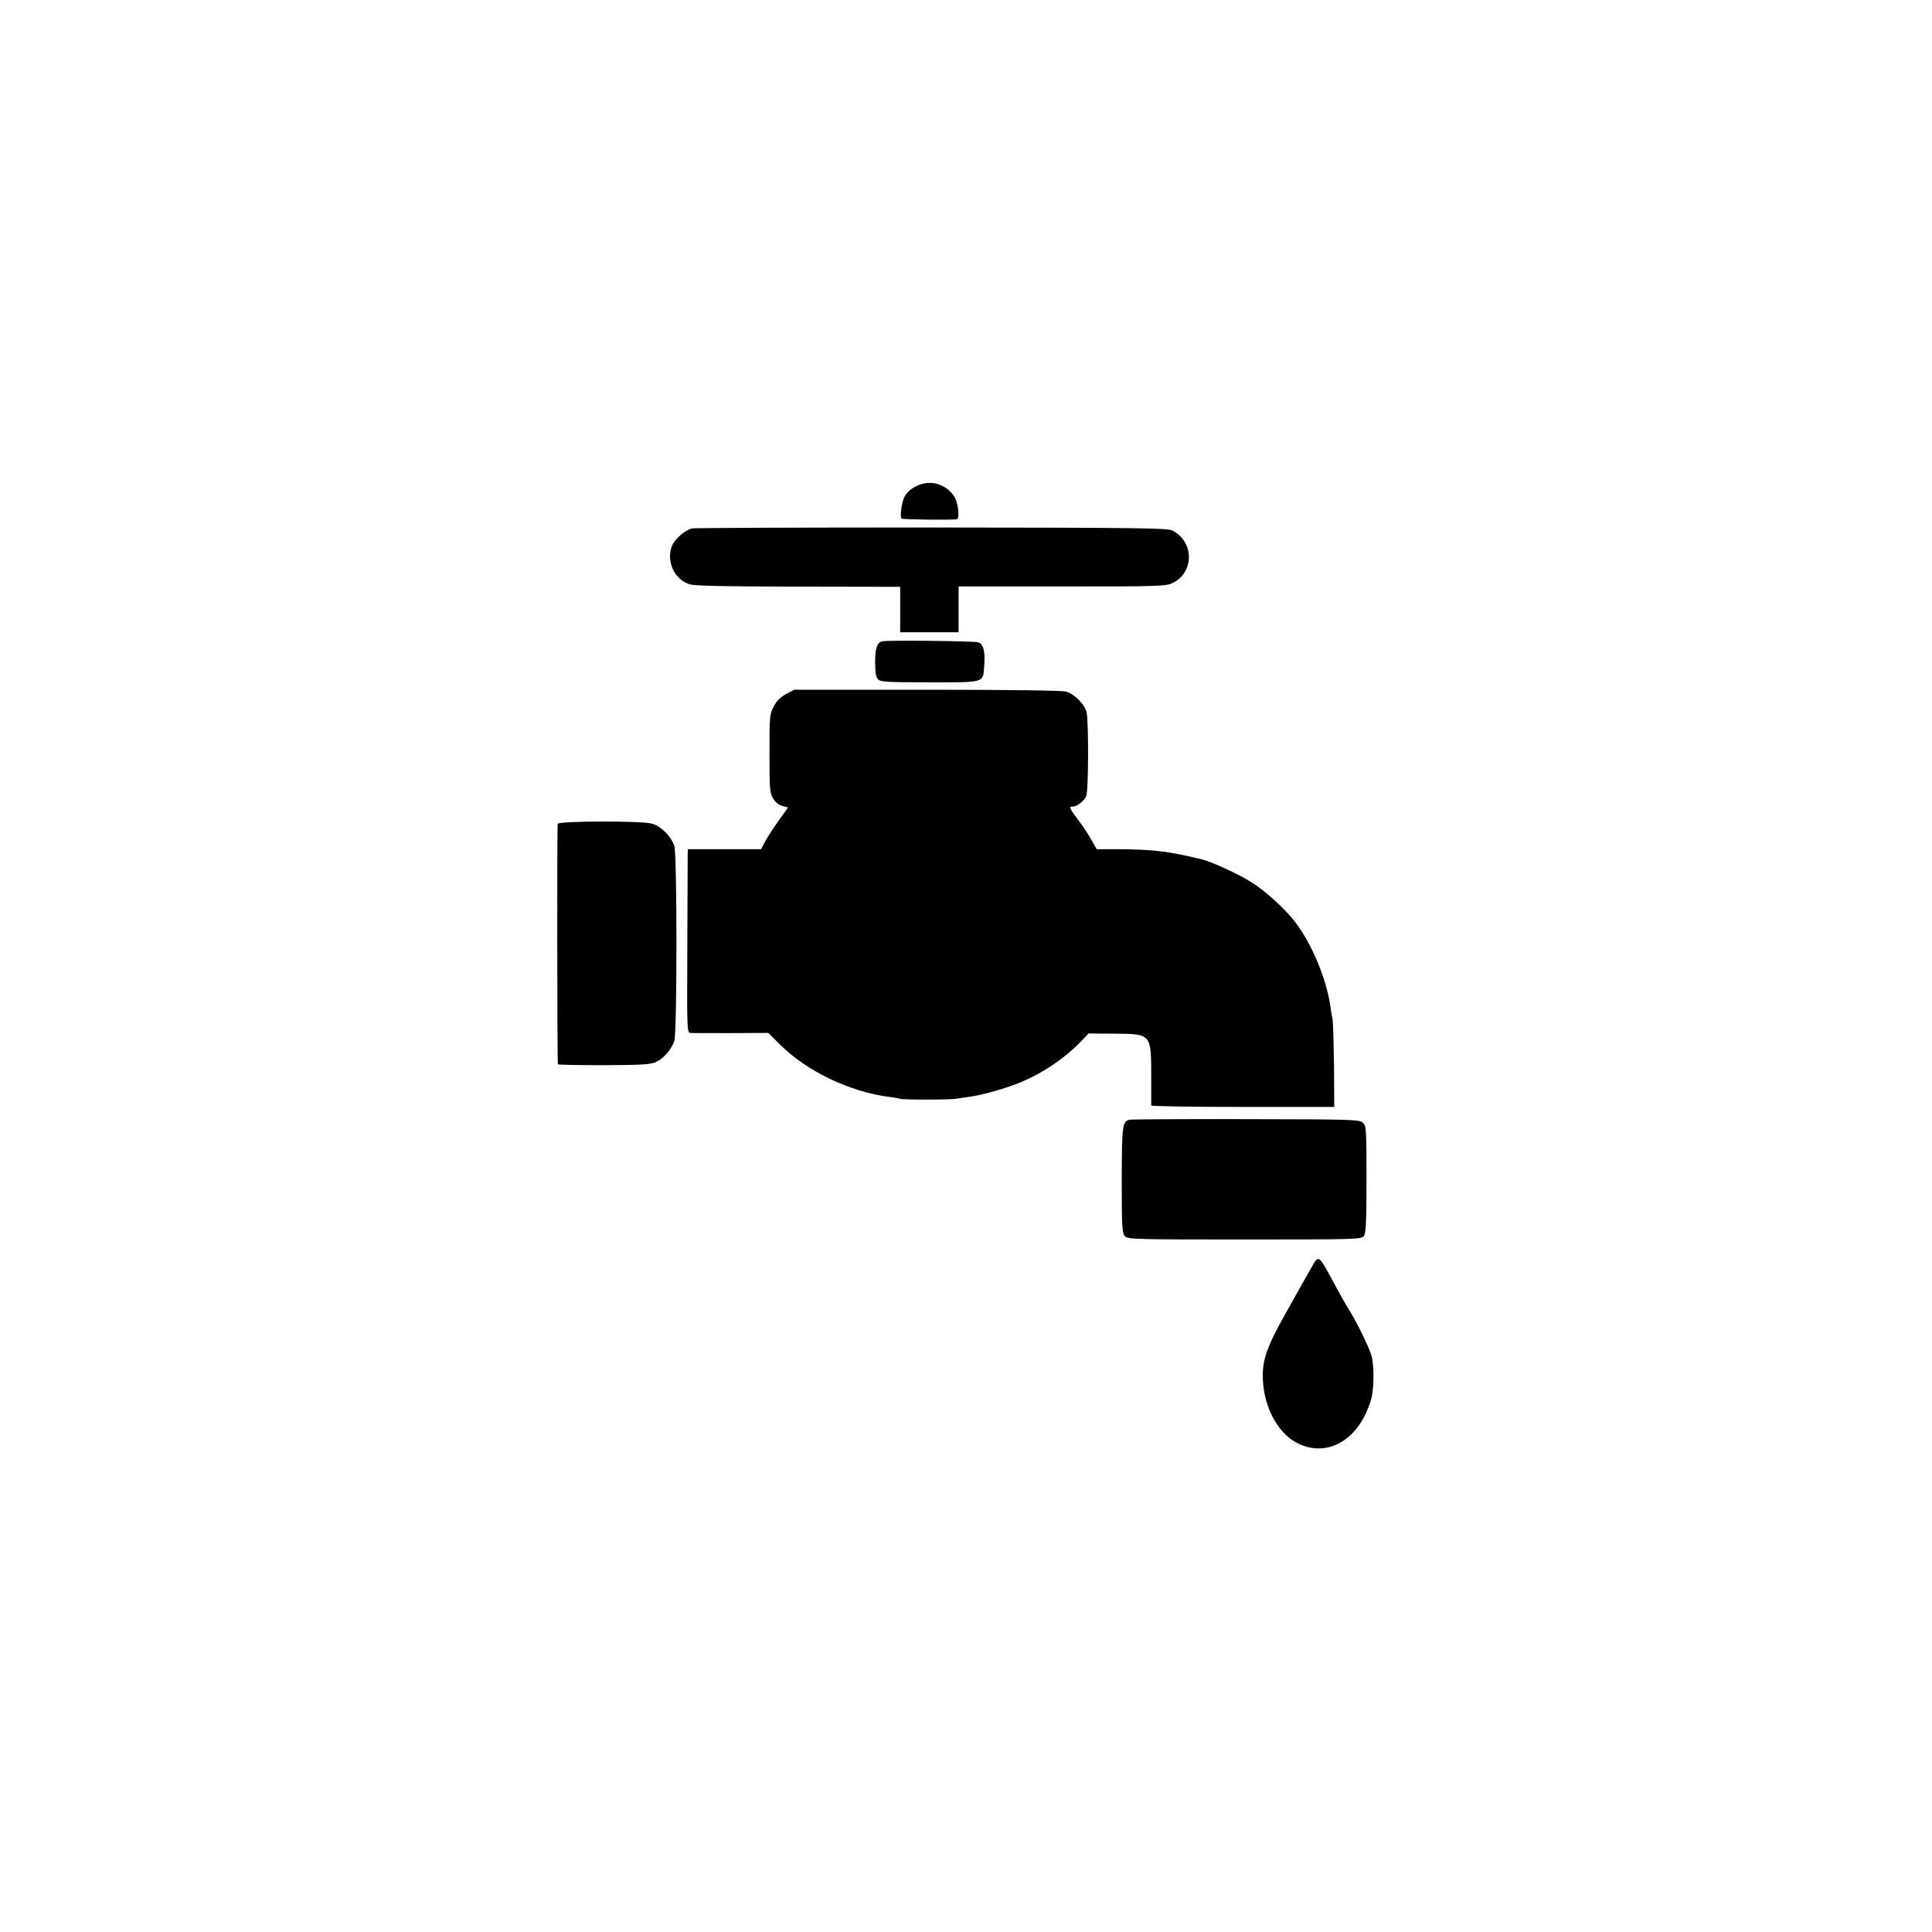 <?xml version="1.0" standalone="no"?>
<!DOCTYPE svg PUBLIC "-//W3C//DTD SVG 20010904//EN"
 "http://www.w3.org/TR/2001/REC-SVG-20010904/DTD/svg10.dtd">
<svg version="1.0" xmlns="http://www.w3.org/2000/svg"
 width="1042pt" height="1042pt" viewBox="0 0 1042 1042"
 preserveAspectRatio="xMidYMid meet">
<g transform="translate(0,1042) scale(0.1,-0.1)"
fill="#000000" stroke="none">
<path d="M4958 7805 c-40 -15 -70 -41 -83 -71 -14 -35 -22 -105 -12 -111 8 -5
239 -8 296 -4 20 1 9 96 -16 129 -45 60 -117 83 -185 57z"/>
<path d="M3732 7570 c-40 -11 -92 -56 -108 -95 -32 -81 12 -179 94 -206 27 -9
183 -12 587 -13 l550 -1 0 -123 0 -122 158 0 157 0 0 123 0 124 558 0 c518 0
560 1 595 18 118 56 119 221 2 283 -27 14 -155 16 -1302 17 -699 0 -1280 -2
-1291 -5z"/>
<path d="M4757 6961 c-27 -8 -37 -37 -37 -112 0 -57 4 -82 16 -93 13 -14 53
-16 278 -16 300 0 287 -4 294 85 7 83 -4 124 -35 131 -27 7 -494 12 -516 5z"/>
<path d="M4240 6677 c-30 -16 -51 -37 -67 -67 -22 -41 -23 -53 -23 -254 0
-192 2 -214 20 -243 12 -20 31 -35 50 -40 l30 -8 -49 -69 c-27 -37 -60 -88
-73 -112 l-23 -44 -197 0 -198 0 -1 -27 c0 -16 -1 -238 -2 -495 -2 -462 -2
-468 18 -469 11 -1 110 -1 220 -1 l199 1 61 -61 c145 -145 376 -256 590 -284
28 -3 53 -8 57 -10 10 -6 278 -6 304 0 12 2 45 7 75 11 66 8 201 47 279 80
118 50 232 127 318 216 l43 45 138 -1 c204 -2 200 3 200 -250 0 -71 0 -133 0
-137 1 -5 223 -8 494 -8 l493 0 -1 219 c-2 120 -5 234 -8 252 -4 19 -9 52 -12
74 -22 148 -99 332 -188 450 -54 71 -164 172 -241 219 -65 41 -213 109 -264
121 -179 44 -263 54 -462 55 l-105 0 -28 49 c-15 27 -47 76 -72 109 -50 67
-52 72 -27 72 21 0 56 28 70 55 13 25 14 408 2 455 -12 44 -65 97 -111 110
-21 6 -311 10 -750 10 l-716 0 -43 -23z"/>
<path d="M3008 5977 c-4 -10 -3 -1283 1 -1297 0 -3 112 -5 249 -5 210 1 252 4
282 18 40 19 82 68 97 113 15 44 15 1001 0 1051 -16 51 -73 109 -122 121 -58
16 -502 14 -507 -1z"/>
<path d="M6095 4381 c-42 -8 -44 -23 -45 -323 0 -262 2 -290 18 -306 16 -16
59 -17 645 -17 610 0 629 1 643 19 11 16 14 75 14 306 0 274 -1 288 -20 305
-19 17 -56 18 -628 19 -335 1 -617 -1 -627 -3z"/>
<path d="M7087 3608 c-8 -13 -38 -66 -67 -118 -29 -52 -62 -111 -73 -130 -116
-205 -140 -273 -136 -380 7 -162 91 -307 207 -353 159 -64 317 39 377 246 16
56 17 178 2 236 -10 36 -72 166 -111 230 -33 54 -47 78 -116 206 -51 95 -60
101 -83 63z"/>
</g>
</svg>

